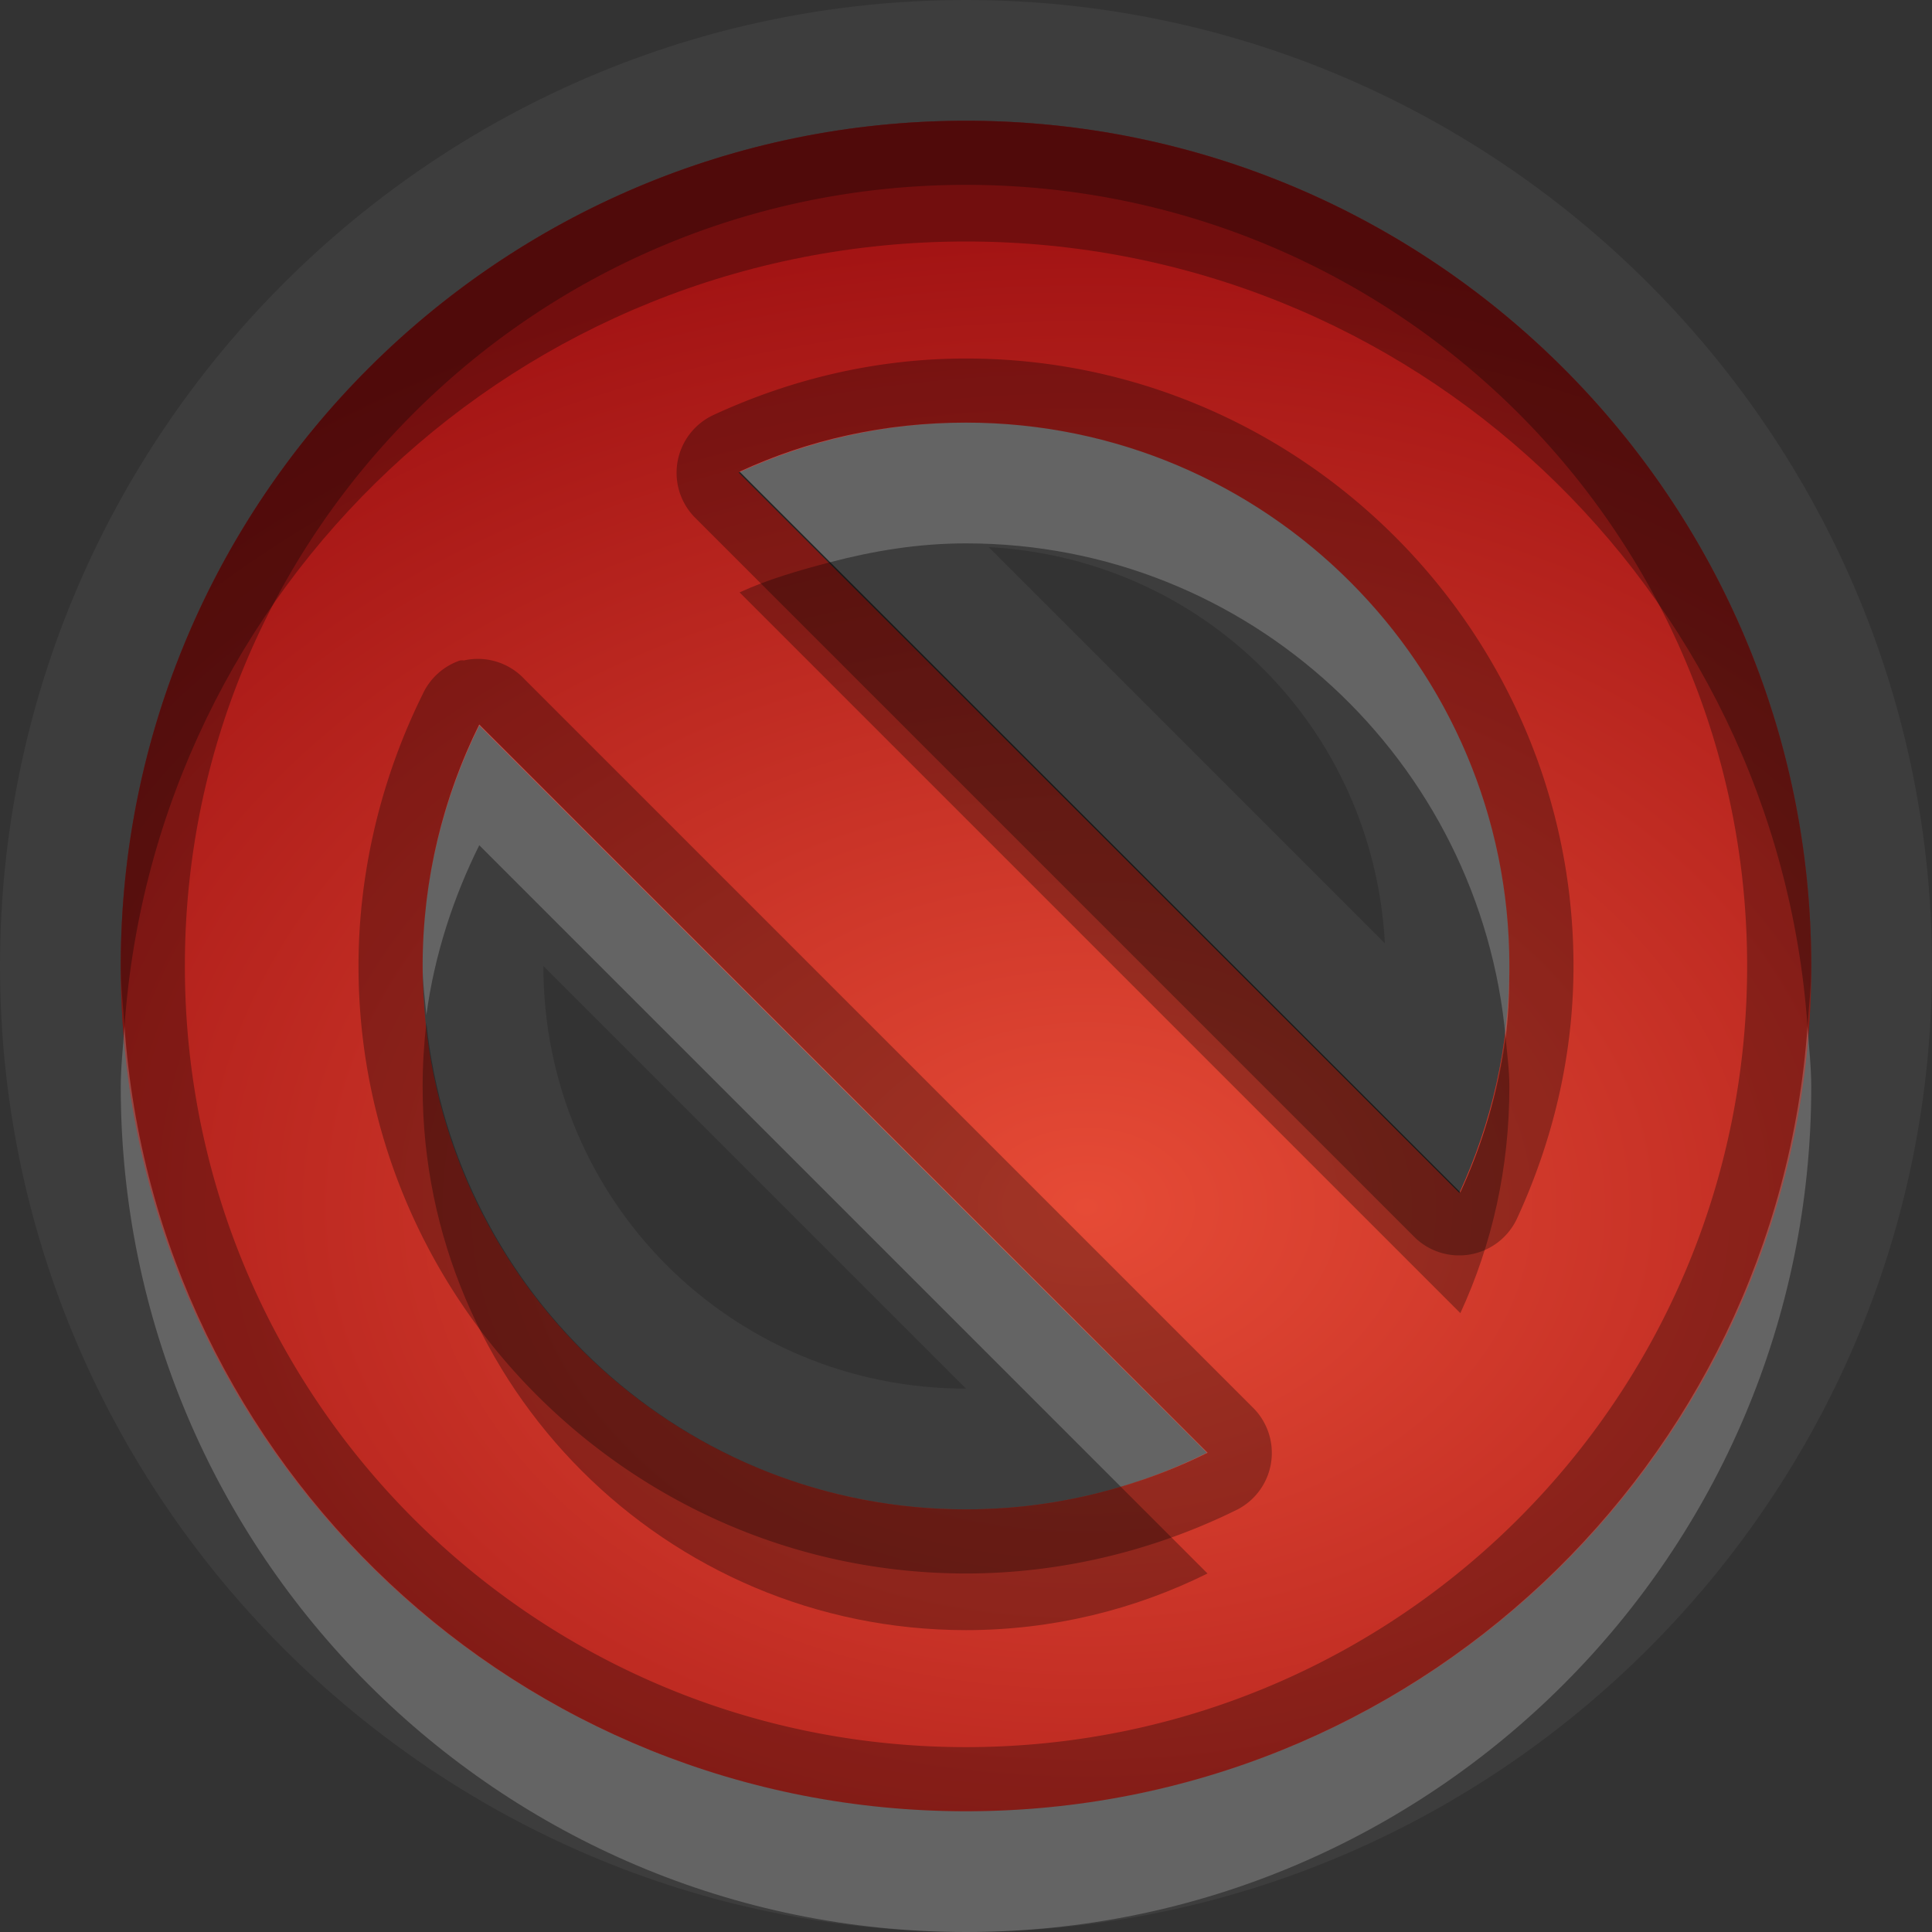 <?xml version="1.0" encoding="UTF-8" standalone="no"?>
<!-- Created with Inkscape (http://www.inkscape.org/) -->

<svg
   xmlns:dc="http://purl.org/dc/elements/1.1/"
   xmlns:cc="http://creativecommons.org/ns#"
   xmlns:rdf="http://www.w3.org/1999/02/22-rdf-syntax-ns#"
   xmlns:svg="http://www.w3.org/2000/svg"
   xmlns="http://www.w3.org/2000/svg"
   xmlns:xlink="http://www.w3.org/1999/xlink"
   xmlns:sodipodi="http://sodipodi.sourceforge.net/DTD/sodipodi-0.dtd"
   xmlns:inkscape="http://www.inkscape.org/namespaces/inkscape"
   width="16"
   height="16"
   id="svg2"
   sodipodi:version="0.32"
   inkscape:version="0.48.1 r9760"
   version="1.0"
   sodipodi:docname="process-stop.svg"
   inkscape:output_extension="org.inkscape.output.svg.inkscape"
   inkscape:export-filename="/home/matt/.icons/Sirocco/scalable/mimetypes/text-plain.png"
   inkscape:export-xdpi="90"
   inkscape:export-ydpi="90"
   sodipodi:modified="true"
   style="display:inline">
  <rect width="100%" height="100%" fill="#333333" stroke="none"/>
  <sodipodi:namedview
     id="base"
     pagecolor="#838383"
     bordercolor="#cc0000"
     borderopacity="1"
     inkscape:pageopacity="1"
     inkscape:pageshadow="2"
     inkscape:zoom="35.913828"
     inkscape:cx="-0.041468822"
     inkscape:cy="8.4590077"
     inkscape:document-units="px"
     inkscape:current-layer="layer1"
     width="128px"
     height="128px"
     inkscape:showpageshadow="false"
     inkscape:window-width="1920"
     inkscape:window-height="1028"
     inkscape:window-x="0"
     inkscape:window-y="25"
     showguides="true"
     inkscape:guide-bbox="true"
     showgrid="true"
     inkscape:window-maximized="1"
     borderlayer="true">
    <sodipodi:guide
       id="guide2226"
       position="32.637,117.998"
       orientation="horizontal" />
    <sodipodi:guide
       id="guide2230"
       position="110,57.402"
       orientation="vertical" />
    <sodipodi:guide
       id="guide2232"
       position="33.761"
       orientation="horizontal" />
    <sodipodi:guide
       id="guide2231"
       position="46.775"
       orientation="horizontal" />
    <inkscape:grid
       enabled="true"
       visible="true"
       id="grid3231"
       type="xygrid"
       empspacing="8"
       snapvisiblegridlinesonly="true" />
    <sodipodi:guide
       orientation="1,0"
       position="100,67.625"
       id="guide2713" />
    <sodipodi:guide
       orientation="1,0"
       position="9,0"
       id="guide3021" />
    <sodipodi:guide
       orientation="0,1"
       position="13,6"
       id="guide3023" />
  </sodipodi:namedview>
  <defs
     id="defs4">
    <linearGradient
       inkscape:collect="always"
       xlink:href="#StandardGradient"
       id="linearGradient2428"
       gradientUnits="userSpaceOnUse"
       gradientTransform="matrix(0.925,0,0,1.087,10.94,-2.002)"
       x1="11.999"
       y1="3.681"
       x2="11.999"
       y2="16.53" />
    <inkscape:perspective
       sodipodi:type="inkscape:persp3d"
       inkscape:vp_x="0 : 11 : 1"
       inkscape:vp_y="0 : 1000 : 0"
       inkscape:vp_z="22 : 11 : 1"
       inkscape:persp3d-origin="11 : 7.3333333 : 1"
       id="perspective19" />
    <linearGradient
       id="StandardGradient"
       gradientTransform="scale(0.922,1.085)"
       x1="11.999"
       y1="0.922"
       x2="11.999"
       y2="19.387"
       gradientUnits="userSpaceOnUse">
      <stop
         style="stop-color:#000000;stop-opacity:0.235;"
         offset="0"
         id="stop3283" />
      <stop
         style="stop-color:#000000;stop-opacity:0.549;"
         offset="1"
         id="stop2651" />
    </linearGradient>
    <linearGradient
       inkscape:collect="always"
       xlink:href="#StandardGradient"
       id="linearGradient2549"
       gradientUnits="userSpaceOnUse"
       gradientTransform="matrix(0.925,0,0,1.087,-2.06,0.998)"
       x1="11.999"
       y1="0.922"
       x2="11.999"
       y2="17.478" />
    <linearGradient
       inkscape:collect="always"
       xlink:href="#StandardGradient"
       id="linearGradient2418"
       gradientUnits="userSpaceOnUse"
       gradientTransform="matrix(0.925,0,0,1.087,-4.06,-3.002)"
       x1="11.999"
       y1="0.922"
       x2="11.999"
       y2="17.478" />
    <linearGradient
       inkscape:collect="always"
       xlink:href="#StandardGradient"
       id="linearGradient2422"
       gradientUnits="userSpaceOnUse"
       gradientTransform="matrix(0.925,0,0,1.087,-5.06,-1.002)"
       x1="11.999"
       y1="0.922"
       x2="11.999"
       y2="17.478" />
    <linearGradient
       inkscape:collect="always"
       xlink:href="#StandardGradient"
       id="linearGradient2403"
       gradientUnits="userSpaceOnUse"
       gradientTransform="matrix(0.925,0,0,1.087,-4.06,-3.002)"
       x1="11.999"
       y1="0.922"
       x2="11.999"
       y2="17.478" />
    <linearGradient
       inkscape:collect="always"
       xlink:href="#StandardGradient"
       id="linearGradient2406"
       gradientUnits="userSpaceOnUse"
       gradientTransform="matrix(0.925,0,0,1.087,-4.06,-3.002)"
       x1="11.999"
       y1="0.922"
       x2="11.999"
       y2="17.478" />
    <linearGradient
       inkscape:collect="always"
       xlink:href="#StandardGradient"
       id="linearGradient2409"
       gradientUnits="userSpaceOnUse"
       gradientTransform="matrix(0.925,0,0,1.087,-6.06,-2.002)"
       x1="11.999"
       y1="3.68"
       x2="11.999"
       y2="15.639" />
    <linearGradient
       inkscape:collect="always"
       xlink:href="#StandardGradient"
       id="linearGradient2416"
       gradientUnits="userSpaceOnUse"
       gradientTransform="matrix(0.925,0,0,1.087,-6.06,-2.002)"
       x1="11.999"
       y1="2.762"
       x2="11.999"
       y2="15.639" />
    <linearGradient
       inkscape:collect="always"
       xlink:href="#StandardGradient"
       id="linearGradient2529"
       gradientUnits="userSpaceOnUse"
       gradientTransform="matrix(0.925,0,0,1.087,-4.042,0.998)"
       x1="11.999"
       y1="3.681"
       x2="11.999"
       y2="16.53" />
    <linearGradient
       inkscape:collect="always"
       xlink:href="#StandardGradient"
       id="linearGradient2539"
       gradientUnits="userSpaceOnUse"
       gradientTransform="matrix(0.925,0,0,1.087,-6.06,-2.002)"
       x1="11.999"
       y1="2.762"
       x2="11.999"
       y2="15.639" />
    <linearGradient
       inkscape:collect="always"
       xlink:href="#StandardGradient"
       id="linearGradient2542"
       gradientUnits="userSpaceOnUse"
       gradientTransform="matrix(0.925,0,0,1.087,-6.06,-2.002)"
       x1="11.999"
       y1="2.762"
       x2="11.999"
       y2="15.639" />
    <linearGradient
       inkscape:collect="always"
       xlink:href="#StandardGradient"
       id="linearGradient2412"
       gradientUnits="userSpaceOnUse"
       gradientTransform="matrix(0.925,0,0,1.087,-6.06,-2.002)"
       x1="11.999"
       y1="2.762"
       x2="11.999"
       y2="15.639" />
    <inkscape:perspective
       id="perspective2892"
       inkscape:persp3d-origin="0.5 : 0.33333333 : 1"
       inkscape:vp_z="1 : 0.5 : 1"
       inkscape:vp_y="0 : 1000 : 0"
       inkscape:vp_x="0 : 0.5 : 1"
       sodipodi:type="inkscape:persp3d" />
    <linearGradient
       inkscape:collect="always"
       xlink:href="#StandardGradient"
       id="linearGradient2942"
       gradientUnits="userSpaceOnUse"
       gradientTransform="matrix(0.925,0,0,1.087,-26.06,-2.002)"
       x1="11.999"
       y1="2.762"
       x2="11.999"
       y2="15.639" />
    <clipPath
       clipPathUnits="userSpaceOnUse"
       id="clipPath2949">
      <path
         style="fill:#ff00ff;fill-opacity:1;stroke:none;display:inline"
         d="m -20,0 0,16 16,0 0,-16 -16,0 z m 3,1 3,0 c 0.554,0 1,0.446 1,1 l 6,0 c 0.554,0 1,0.446 1,1 l -12,0 0,-1 c 0,-0.554 0.446,-1 1,-1 z m -0.5,3 4,0 6,0 1,0 C -5.669,4 -5,4.669 -5,5.5 l 0,4.5 0,1.5 c 0,0.647 -0.396,1.195 -0.969,1.406 l 0,0.156 -0.031,0 0,0.438 c 0,0.831 -0.669,1.5 -1.5,1.5 l -6,0 c -0.831,0 -1.5,-0.669 -1.5,-1.5 l 0,-0.5 -2.5,0 c -0.831,0 -1.5,-0.669 -1.5,-1.5 l 0,-1.5 0,-4.5 C -19,4.669 -18.331,4 -17.5,4 z m 5,2 C -12.777,6 -13,6.223 -13,6.5 l 0,6 c 0,0.277 0.223,0.5 0.5,0.5 l 4,0 c 0.277,0 0.5,-0.223 0.5,-0.5 l 0,-6 C -8,6.223 -8.223,6 -8.5,6 l -4,0 z"
         id="path2951" />
    </clipPath>
    <linearGradient
       inkscape:collect="always"
       xlink:href="#StandardGradient"
       id="linearGradient5012"
       gradientUnits="userSpaceOnUse"
       gradientTransform="matrix(0.925,0,0,1.087,-6.06,-2.002)"
       x1="11.999"
       y1="2.762"
       x2="11.999"
       y2="15.639" />
    <linearGradient
       inkscape:collect="always"
       xlink:href="#StandardGradient"
       id="linearGradient5016"
       gradientUnits="userSpaceOnUse"
       gradientTransform="matrix(0.925,0,0,1.087,-6.06,-2.002)"
       x1="11.999"
       y1="2.762"
       x2="11.999"
       y2="15.639" />
    <linearGradient
       inkscape:collect="always"
       xlink:href="#StandardGradient"
       id="linearGradient3176"
       gradientUnits="userSpaceOnUse"
       gradientTransform="matrix(0.925,0,0,1.087,-6.06,-2.002)"
       x1="11.999"
       y1="2.762"
       x2="11.999"
       y2="15.639" />
    <linearGradient
       inkscape:collect="always"
       xlink:href="#StandardGradient"
       id="linearGradient3180"
       gradientUnits="userSpaceOnUse"
       gradientTransform="matrix(0.925,0,0,1.087,-6.06,-2.002)"
       x1="11.999"
       y1="2.762"
       x2="11.999"
       y2="15.639" />
    <linearGradient
       inkscape:collect="always"
       xlink:href="#StandardGradient"
       id="linearGradient3789"
       gradientUnits="userSpaceOnUse"
       gradientTransform="matrix(0.925,0,0,1.087,-6.06,-2.002)"
       x1="11.999"
       y1="2.762"
       x2="11.999"
       y2="15.639" />
    <linearGradient
       inkscape:collect="always"
       xlink:href="#StandardGradient"
       id="linearGradient3793"
       gradientUnits="userSpaceOnUse"
       gradientTransform="matrix(0.925,0,0,1.087,-6.06,-2.002)"
       x1="11.999"
       y1="2.762"
       x2="11.999"
       y2="15.639" />
    <linearGradient
       inkscape:collect="always"
       xlink:href="#StandardGradient"
       id="linearGradient3795"
       gradientUnits="userSpaceOnUse"
       gradientTransform="matrix(0.925,0,0,1.087,-6.06,-2.002)"
       x1="11.999"
       y1="2.762"
       x2="11.999"
       y2="15.639" />
    <radialGradient
       inkscape:collect="always"
       xlink:href="#StandardGradient"
       id="radialGradient3798"
       cx="9"
       cy="9.875"
       fx="9"
       fy="9.875"
       r="7"
       gradientUnits="userSpaceOnUse"
       gradientTransform="matrix(2.143,5.7142857e-8,-3.047619e-8,1.143,-10.286,-1.286)" />
    <radialGradient
       inkscape:collect="always"
       xlink:href="#SpecificGradient"
       id="radialGradient3882"
       cx="-8"
       cy="13"
       fx="-8"
       fy="13"
       r="8"
       gradientUnits="userSpaceOnUse"
       gradientTransform="matrix(2,0,0,1.125,28,-1.625)" />
    <linearGradient
       id="SpecificGradient"
       x1="10.407"
       y1="2"
       x2="10.407"
       y2="18.001"
       gradientUnits="userSpaceOnUse">
      <stop
         style="stop-color:#e64b36;stop-opacity:1;"
         offset="0"
         id="stop3292" />
      <stop
         style="stop-color:#a31414;stop-opacity:1;"
         offset="1"
         id="stop3294" />
    </linearGradient>
    <radialGradient
       r="8"
       fy="13"
       fx="-8"
       cy="13"
       cx="-8"
       gradientTransform="matrix(2,0,0,1.125,9,7.375)"
       gradientUnits="userSpaceOnUse"
       id="radialGradient3069"
       xlink:href="#SpecificGradient"
       inkscape:collect="always" />
    <linearGradient
       id="SpecificGradient-0"
       x1="6.562"
       y1="2"
       x2="6.562"
       y2="14.001"
       gradientUnits="userSpaceOnUse"
       xlink:href="#SpecificGradient">
      <stop
         style="stop-color:#ad0707;stop-opacity:1;"
         offset="0"
         id="stop3292-4" />
      <stop
         style="stop-color:#f75535;stop-opacity:1;"
         offset="1"
         id="stop3294-8" />
    </linearGradient>
    <radialGradient
       inkscape:collect="always"
       xlink:href="#SpecificGradient-0"
       id="radialGradient3861"
       cx="8"
       cy="8"
       fx="8"
       fy="8"
       r="6"
       gradientUnits="userSpaceOnUse" />
    <radialGradient
       inkscape:collect="always"
       xlink:href="#SpecificGradient"
       id="radialGradient3863"
       gradientUnits="userSpaceOnUse"
       cx="8.922"
       cy="9.755"
       fx="8.922"
       fy="9.755"
       r="6"
       gradientTransform="matrix(1.833,-6.6466172e-8,4.8339037e-8,1.333,-7.357,-3.007)" />
    <radialGradient
       inkscape:collect="always"
       xlink:href="#SpecificGradient"
       id="radialGradient3869"
       gradientUnits="userSpaceOnUse"
       gradientTransform="matrix(1.833,-5.0000001e-8,3.1818184e-8,1.167,-7.5,-1.667)"
       cx="9"
       cy="10"
       fx="9"
       fy="10"
       r="6" />
    <radialGradient
       inkscape:collect="always"
       xlink:href="#SpecificGradient"
       id="radialGradient3873"
       gradientUnits="userSpaceOnUse"
       gradientTransform="matrix(1.833,-5.0000001e-8,3.1818184e-8,1.167,-7.5,-1.667)"
       cx="9"
       cy="10"
       fx="9"
       fy="10"
       r="6" />
    <radialGradient
       inkscape:collect="always"
       xlink:href="#SpecificGradient"
       id="radialGradient3875"
       gradientUnits="userSpaceOnUse"
       gradientTransform="matrix(1.833,-5.0000001e-8,3.1818184e-8,1.167,-7.5,-1.667)"
       cx="9"
       cy="10"
       fx="9"
       fy="10"
       r="6" />
    <radialGradient
       inkscape:collect="always"
       xlink:href="#SpecificGradient"
       id="radialGradient3828"
       gradientUnits="userSpaceOnUse"
       gradientTransform="matrix(1.833,-6.6466172e-8,4.8339037e-8,1.333,-7.357,-2.007)"
       cx="8.922"
       cy="9.755"
       fx="8.922"
       fy="9.755"
       r="6" />
    <radialGradient
       inkscape:collect="always"
       xlink:href="#SpecificGradient"
       id="radialGradient3832"
       gradientUnits="userSpaceOnUse"
       gradientTransform="matrix(1.833,-6.6466172e-8,4.8339037e-8,1.333,-7.357,-3.007)"
       cx="8.922"
       cy="9.755"
       fx="8.922"
       fy="9.755"
       r="6" />
    <radialGradient
       inkscape:collect="always"
       xlink:href="#SpecificGradient"
       id="radialGradient3839"
       gradientUnits="userSpaceOnUse"
       gradientTransform="matrix(1.833,-6.6466172e-8,4.8339037e-8,1.333,-7.357,-3.007)"
       cx="8.922"
       cy="9.755"
       fx="8.922"
       fy="9.755"
       r="6" />
    <radialGradient
       inkscape:collect="always"
       xlink:href="#SpecificGradient"
       id="radialGradient3843"
       gradientUnits="userSpaceOnUse"
       gradientTransform="matrix(1.833,-6.6466172e-8,4.8339037e-8,1.333,-7.357,-3.007)"
       cx="8.922"
       cy="9.755"
       fx="8.922"
       fy="9.755"
       r="6" />
  </defs>
  <g
     style="display:inline"
     inkscape:label="Calque 1"
     id="layer1"
     inkscape:groupmode="layer">
    <path
       style="fill:#ffffff;fill-opacity:1;stroke:none;opacity:0.05"
       d="M 8 0 C 3.594 0 0 3.594 0 8 C 0 12.406 3.594 16 8 16 C 12.406 16 16 12.406 16 8 C 16 3.594 12.406 0 8 0 z M 8 1 C 11.864 1 15 4.136 15 8 C 15 11.864 11.864 15 8 15 C 4.136 15 1 11.864 1 8 C 1 4.136 4.136 1 8 1 z M 8 3.5 C 7.327 3.5 6.698 3.641 6.125 3.906 L 12.094 9.875 C 12.358 9.303 12.5 8.671 12.5 8 C 12.5 5.516 10.484 3.5 8 3.5 z M 8.188 4.531 C 9.972 4.628 11.372 6.028 11.469 7.812 L 8.188 4.531 z M 3.969 6 C 3.671 6.601 3.5 7.284 3.5 8 C 3.5 10.484 5.516 12.5 8 12.5 C 8.717 12.5 9.398 12.33 10 12.031 L 3.969 6 z M 4.5 8 L 8 11.5 C 6.058 11.5 4.5 9.942 4.5 8 z "
       id="path3841" />
    <path
       inkscape:connector-curvature="0"
       style="fill:url(#radialGradient3863);fill-opacity:1;stroke:none"
       d="M 8,1 C 4.136,1 1,4.136 1,8 1,11.864 4.136,15 8,15 11.864,15 15,11.864 15,8 15,4.136 11.864,1 8,1 z m 0,2.5 c 2.484,-10e-8 4.5,2.016 4.5,4.5 0,0.671 -0.15,1.307 -0.414,1.879 L 6.117,3.914 C 6.69,3.649 7.327,3.5 8,3.5 z M 3.969,6.008 9.996,12.031 C 9.394,12.33 8.717,12.5 8,12.5 5.516,12.5 3.5,10.484 3.5,8 3.5,7.284 3.671,6.609 3.969,6.008 z"
       id="Symbol"
       inkscape:label="#path2424" />
    <path
       style="fill:#000000;fill-opacity:1;stroke:none;opacity:0.3"
       d="M 8 1 C 4.136 1 1 4.136 1 8 C 1 11.864 4.136 15 8 15 C 11.864 15 15 11.864 15 8 C 15 4.136 11.864 1 8 1 z M 8 1.531 C 11.578 1.531 14.469 4.422 14.469 8 C 14.469 11.578 11.578 14.469 8 14.469 C 4.422 14.469 1.531 11.578 1.531 8 C 1.531 4.422 4.422 1.531 8 1.531 z M 8 2.969 C 7.253 2.969 6.548 3.141 5.906 3.438 A 0.528 0.528 0 0 0 5.75 4.281 L 11.719 10.25 A 0.528 0.528 0 0 0 12.562 10.094 C 12.858 9.453 13.031 8.746 13.031 8 C 13.031 5.23 10.77 2.969 8 2.969 z M 8 3.5 C 10.484 3.5 12.5 5.516 12.5 8 C 12.5 8.671 12.358 9.303 12.094 9.875 L 6.125 3.906 C 6.698 3.641 7.327 3.5 8 3.5 z M 3.812 5.469 A 0.528 0.528 0 0 0 3.5 5.75 C 3.167 6.422 2.969 7.2 2.969 8 C 2.969 10.77 5.23 13.031 8 13.031 C 8.801 13.031 9.577 12.834 10.25 12.5 A 0.528 0.528 0 0 0 10.375 11.656 L 4.344 5.625 A 0.528 0.528 0 0 0 3.844 5.469 A 0.528 0.528 0 0 0 3.812 5.469 z M 3.969 6 L 10 12.031 C 9.398 12.33 8.717 12.5 8 12.5 C 5.516 12.5 3.5 10.484 3.5 8 C 3.5 7.284 3.671 6.601 3.969 6 z "
       id="path3036" />
    <path
       style="fill:#000000;fill-opacity:1;stroke:none;opacity:0.3"
       d="M 8 1 C 4.136 1 1 4.136 1 8 C 1 8.168 1.02 8.335 1.031 8.5 C 1.288 4.869 4.304 2 8 2 C 11.696 2 14.712 4.869 14.969 8.5 C 14.98 8.335 15 8.168 15 8 C 15 4.136 11.864 1 8 1 z M 6.875 4.656 C 6.617 4.724 6.363 4.796 6.125 4.906 L 12.094 10.875 C 12.358 10.303 12.5 9.671 12.5 9 C 12.5 8.861 12.481 8.729 12.469 8.594 C 12.408 9.047 12.279 9.474 12.094 9.875 L 6.875 4.656 z M 3.531 8.469 C 3.511 8.642 3.5 8.821 3.5 9 C 3.5 11.484 5.516 13.5 8 13.5 C 8.717 13.5 9.398 13.33 10 13.031 L 9.281 12.312 C 8.874 12.434 8.447 12.5 8 12.5 C 5.676 12.5 3.768 10.73 3.531 8.469 z "
       id="path3049" />
    <path
       style="fill:#ffffff;fill-opacity:1;stroke:none;opacity:0.2"
       d="M 8 3.5 C 7.327 3.5 6.698 3.641 6.125 3.906 L 6.875 4.656 C 7.238 4.561 7.607 4.5 8 4.5 C 10.345 4.5 12.261 6.303 12.469 8.594 C 12.495 8.4 12.5 8.201 12.5 8 C 12.5 5.516 10.484 3.5 8 3.5 z M 3.969 6 C 3.671 6.601 3.5 7.284 3.5 8 C 3.5 8.139 3.519 8.271 3.531 8.406 C 3.598 7.909 3.754 7.433 3.969 7 L 9.281 12.312 C 9.528 12.239 9.773 12.144 10 12.031 L 3.969 6 z M 1.031 8.5 C 1.02 8.665 1 8.832 1 9 C 1 12.864 4.136 16 8 16 C 11.864 16 15 12.864 15 9 C 15 8.832 14.98 8.665 14.969 8.5 C 14.712 12.131 11.696 15 8 15 C 4.304 15 1.288 12.131 1.031 8.5 z "
       id="path3826" />
  </g>
</svg>
